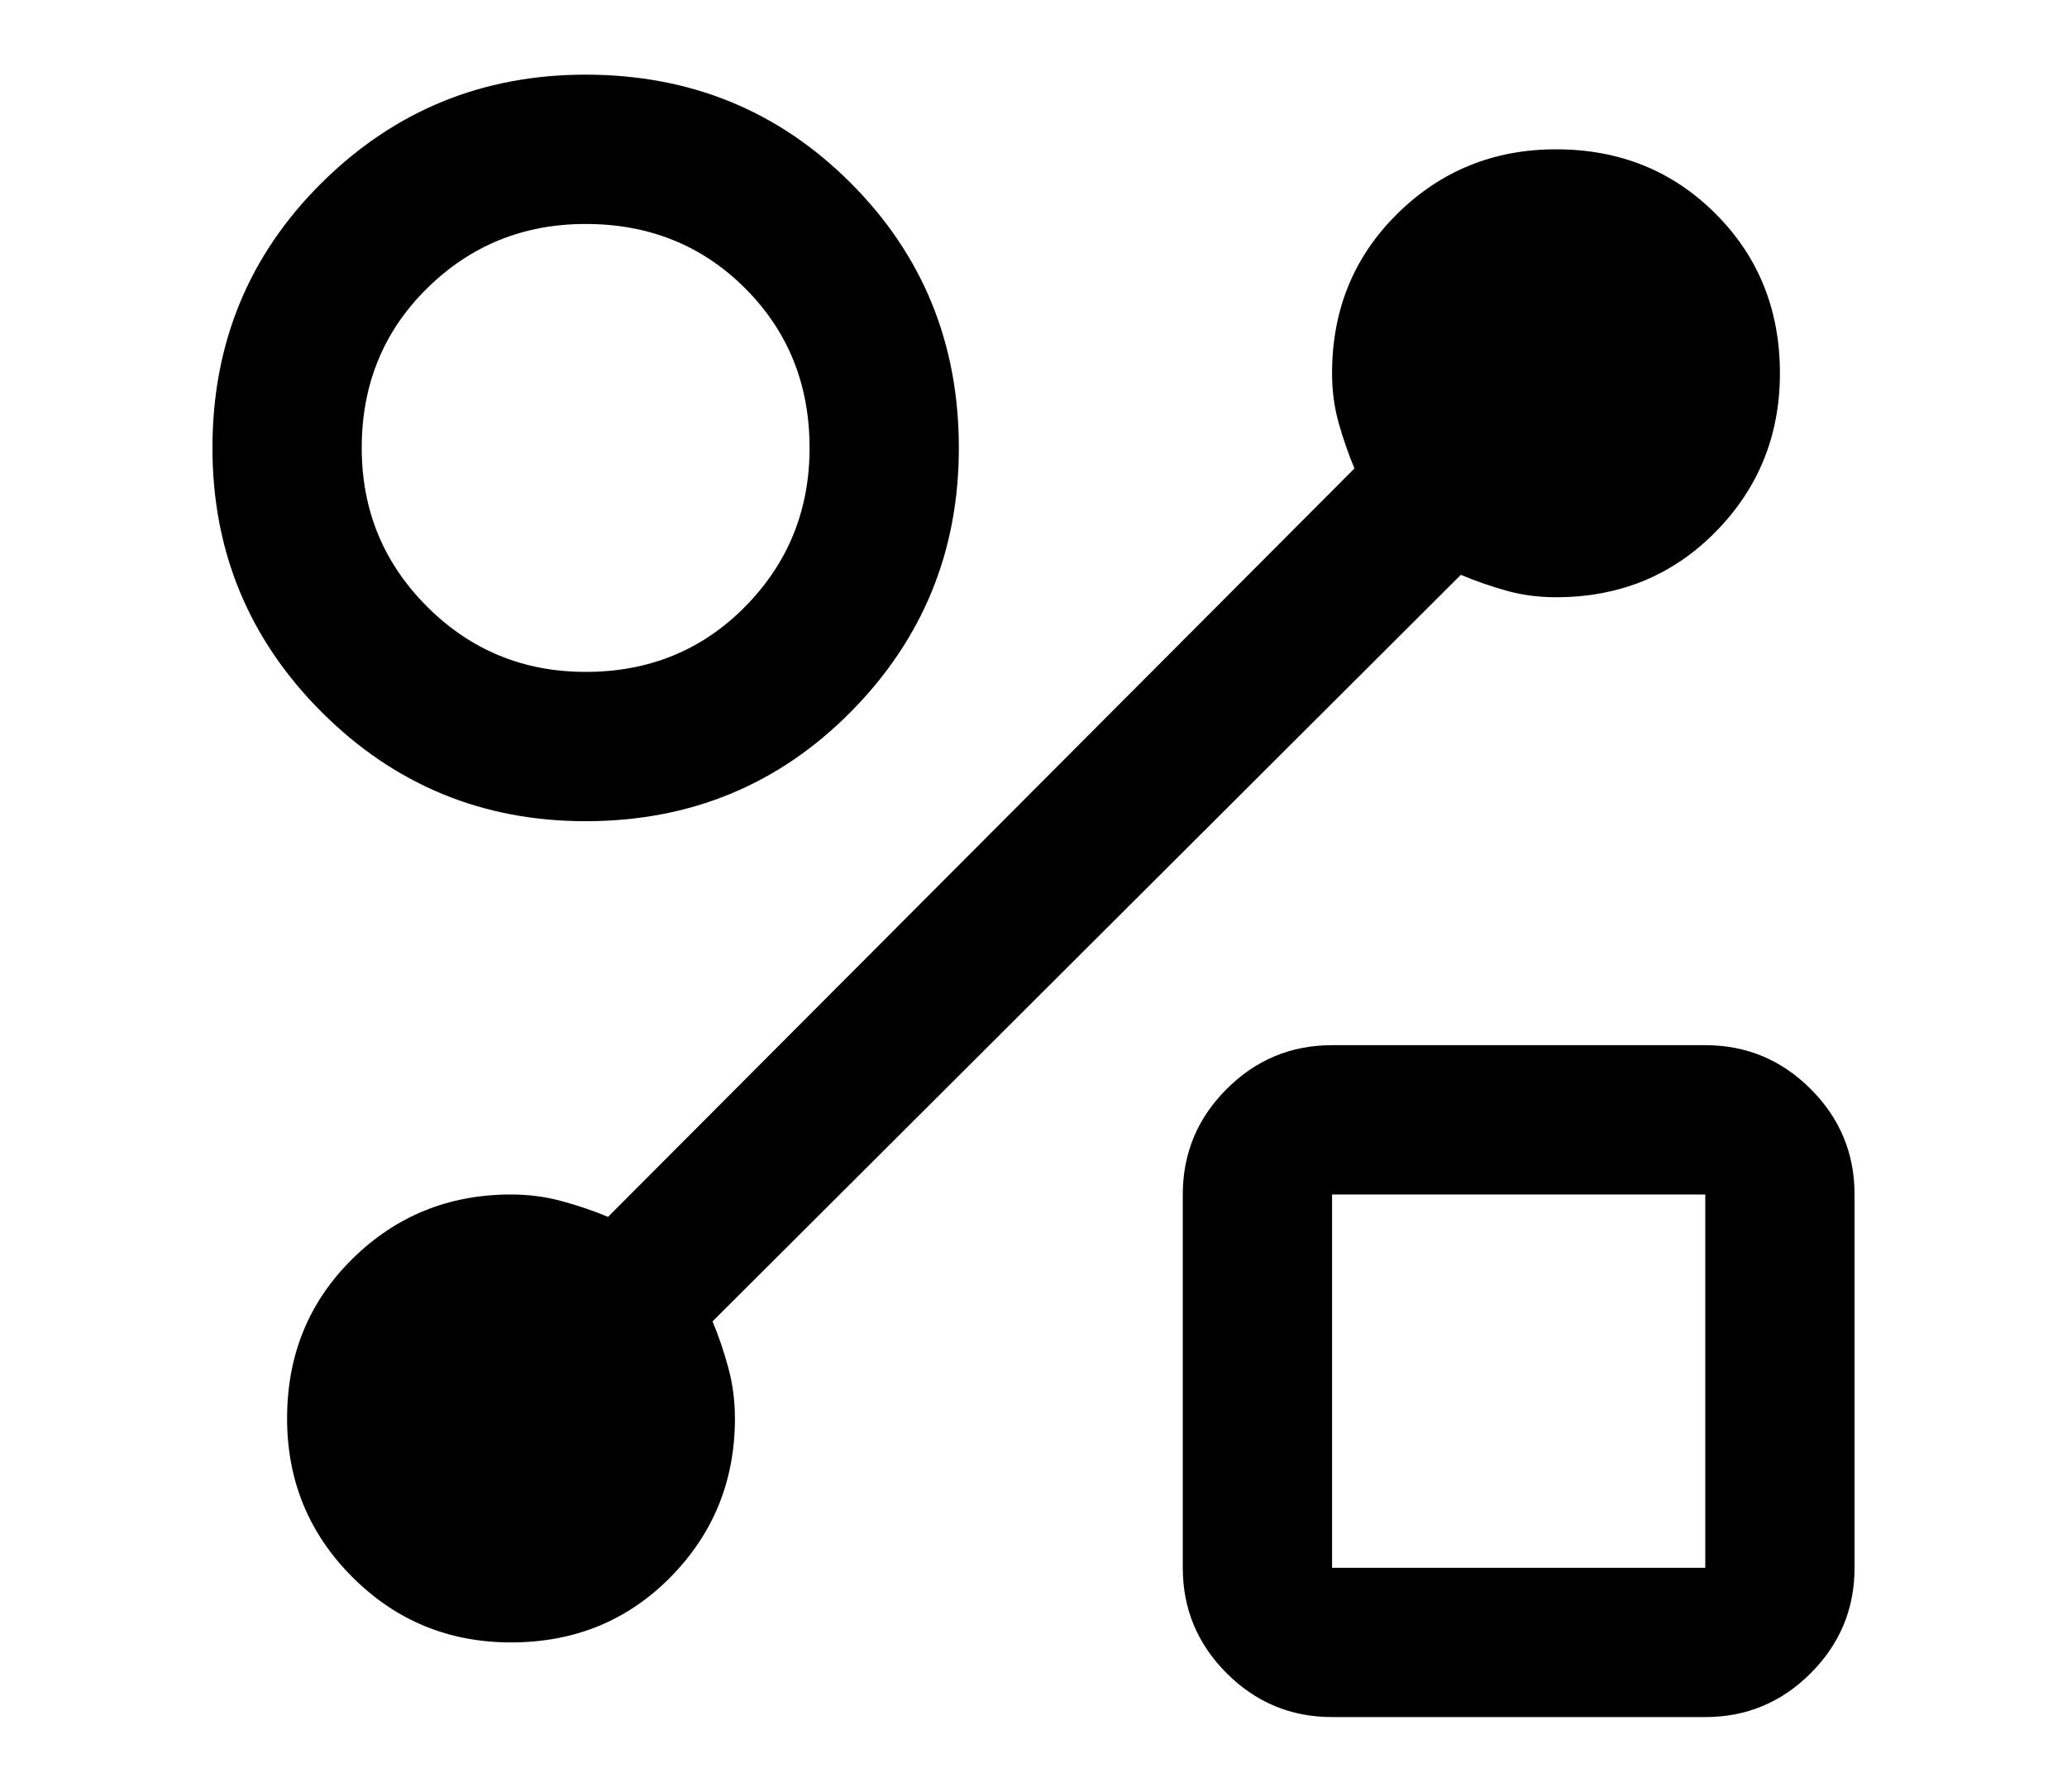 <svg xmlns="http://www.w3.org/2000/svg" height="26px" viewBox="0 -960 960 960" width="30px" fill="#000000"><path d="M240-520q-83 0-141.5-58.5T40-720q0-84 58.5-142T240-920q84 0 142 58t58 142q0 83-58 141.5T240-520Zm0-80q51 0 85.5-35t34.5-85q0-51-34.5-85.5T240-840q-50 0-85 34.5T120-720q0 50 35 85t85 35ZM640-40q-33 0-56.5-23.5T560-120v-200q0-33 23.5-56.5T640-400h200q33 0 56.5 23.5T920-320v200q0 33-23.5 56.5T840-40H640Zm0-80h200v-200H640v200Zm100-100ZM240-720Zm469 68L308-252q5 12 8.5 25t3.5 27q0 50-34.5 85T200-80q-50 0-85-35t-35-85q0-51 35-85.5t85-34.5q14 0 27 3.5t25 8.5l400-401q-5-12-8.5-24.5T640-760q0-51 35-85.5t85-34.5q51 0 85.5 34.5T880-760q0 50-34.5 85T760-640q-14 0-26.5-3.5T709-652Z"/></svg>